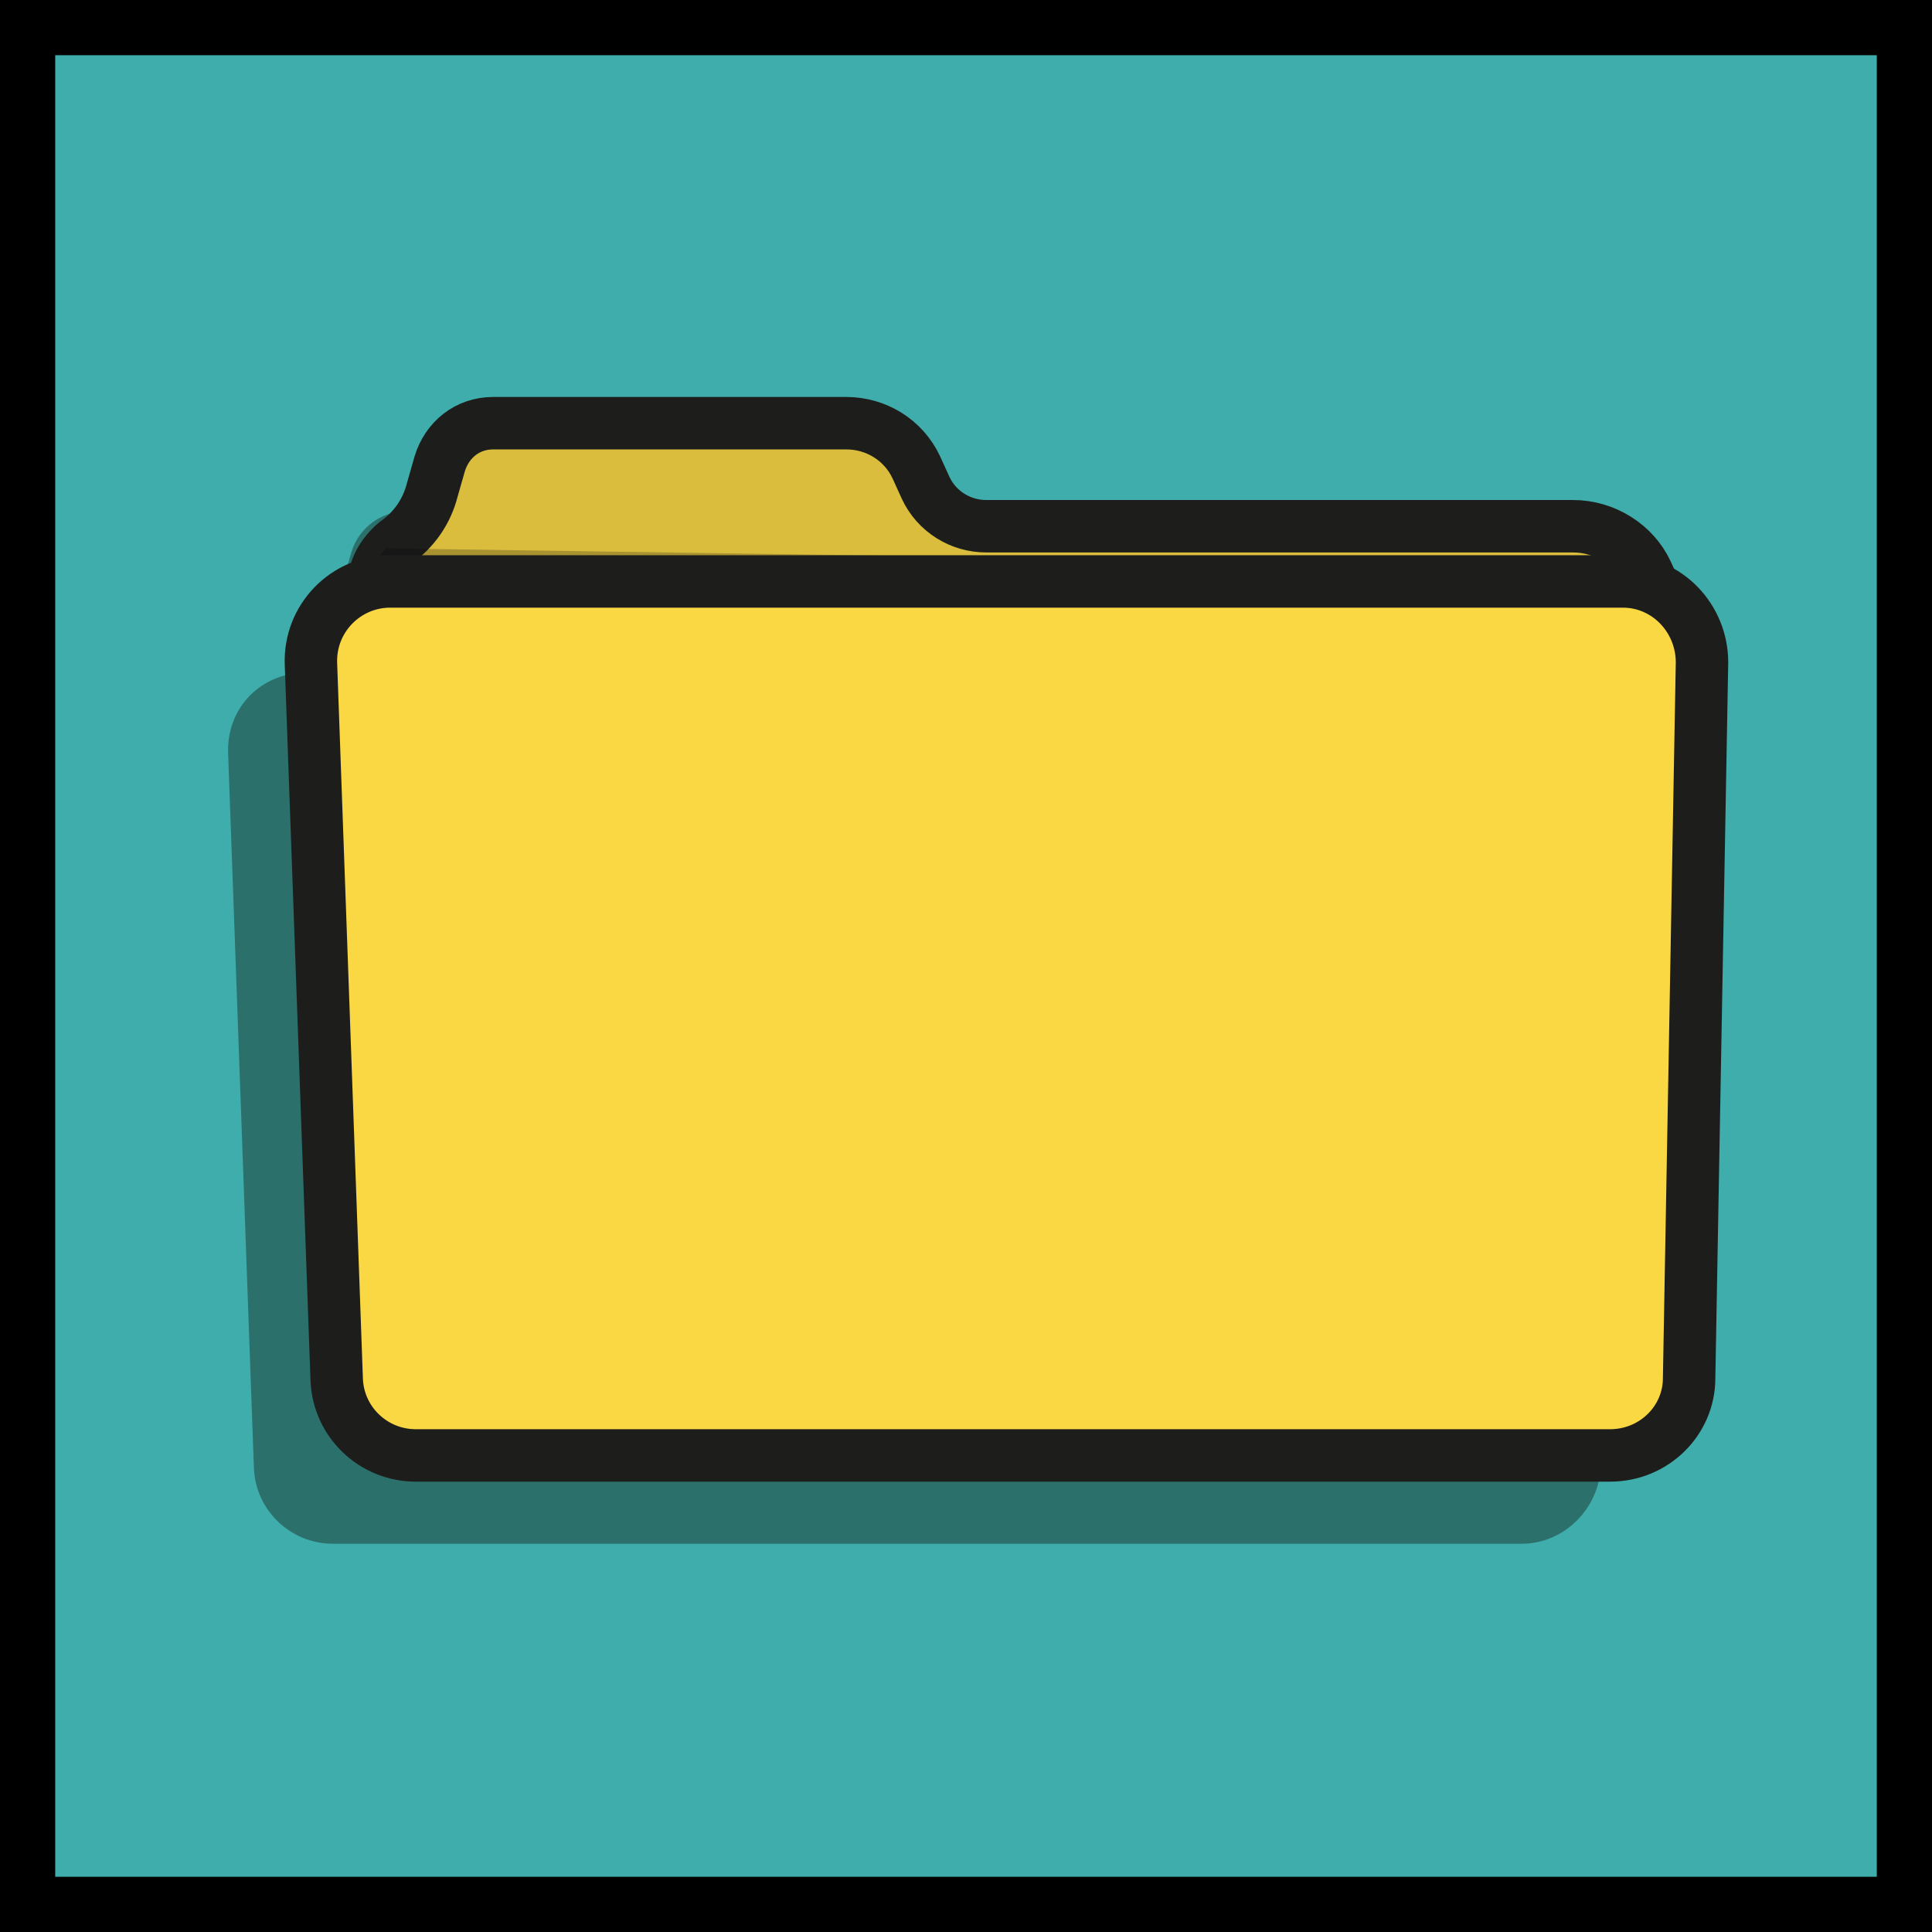 <?xml version="1.0" encoding="utf-8"?>
<!-- Generator: Adobe Illustrator 21.0.0, SVG Export Plug-In . SVG Version: 6.00 Build 0)  -->
<svg version="1.1" id="Layer_1" xmlns="http://www.w3.org/2000/svg" xmlns:xlink="http://www.w3.org/1999/xlink" x="0px" y="0px"
	 viewBox="0 0 105 105" style="enable-background:new 0 0 105 105;" xml:space="preserve">
<style type="text/css">
	.st0{fill:#3FADAB;}
	.st1{fill:none;stroke:#000000;stroke-width:3;stroke-miterlimit:10;}
	.st2{fill:#2C706C;}
	.st3{fill:#DBBD3E;stroke:#1D1E1C;stroke-width:2.85;stroke-miterlimit:10;}
	.st4{opacity:0.23;enable-background:new    ;}
	.st5{fill:#FAD844;stroke:#1D1E1C;stroke-width:2.85;stroke-miterlimit:10;}
</style>
<g>
	<g>
		<rect x="1.5" y="1.5" class="st0" width="102" height="102"/>
		<rect x="1.5" y="1.5" class="st1" width="102" height="102"/>
	</g>
	<g>
		<path class="st2" d="M85,36.8l-0.1-0.2c0-0.3-0.2-0.6-0.4-0.8c-0.7-1.5-2.2-2.4-3.8-2.4H48.8c-1.4,0-2.7-0.8-3.3-2.1L45,30.2
			c-0.7-1.5-2.1-2.4-3.8-2.4H22c-1.3,0-2.5,0.9-2.9,2.2l-0.4,1.4c-0.3,1.2-1,2.2-2,2.9c-0.8,0.6-1.2,1.4-1.2,2.4l0,0
			c-1.9,0.5-3.2,2.2-3.1,4.3l1.4,38.8c0.1,2.3,2,4.1,4.3,4.1h64.6c2.3,0,4.2-1.9,4.3-4.2l0.7-38.8C87.8,39.1,86.6,37.5,85,36.8z"/>
		<g>
			<path class="st3" d="M20.3,32.1v-0.2c0-1,0.5-1.8,1.2-2.4l0,0c1-0.7,1.7-1.7,2-2.9l0.4-1.4c0.4-1.3,1.5-2.2,2.9-2.2H46
				c1.6,0,3.1,0.9,3.8,2.4l0.5,1.1c0.6,1.3,1.9,2.1,3.3,2.1h31.9c1.7,0,3.3,1,4,2.5l0.5,1.1L20.3,32.1L20.3,32.1z"/>
			<path class="st4" d="M21,29.8l68,1c0,0,0.7,0.8,0.5,1.6H20.2C20.2,32.3,20.3,30.3,21,29.8z"/>
			<path class="st5" d="M21.2,31.6h67c2.4,0,4.3,2,4.3,4.4l-0.7,38.9c0,2.3-1.9,4.2-4.3,4.2H22.6c-2.3,0-4.2-1.8-4.3-4.1l-1.4-38.9
				C16.8,33.6,18.8,31.6,21.2,31.6z"/>
		</g>
	</g>
</g>
</svg>
